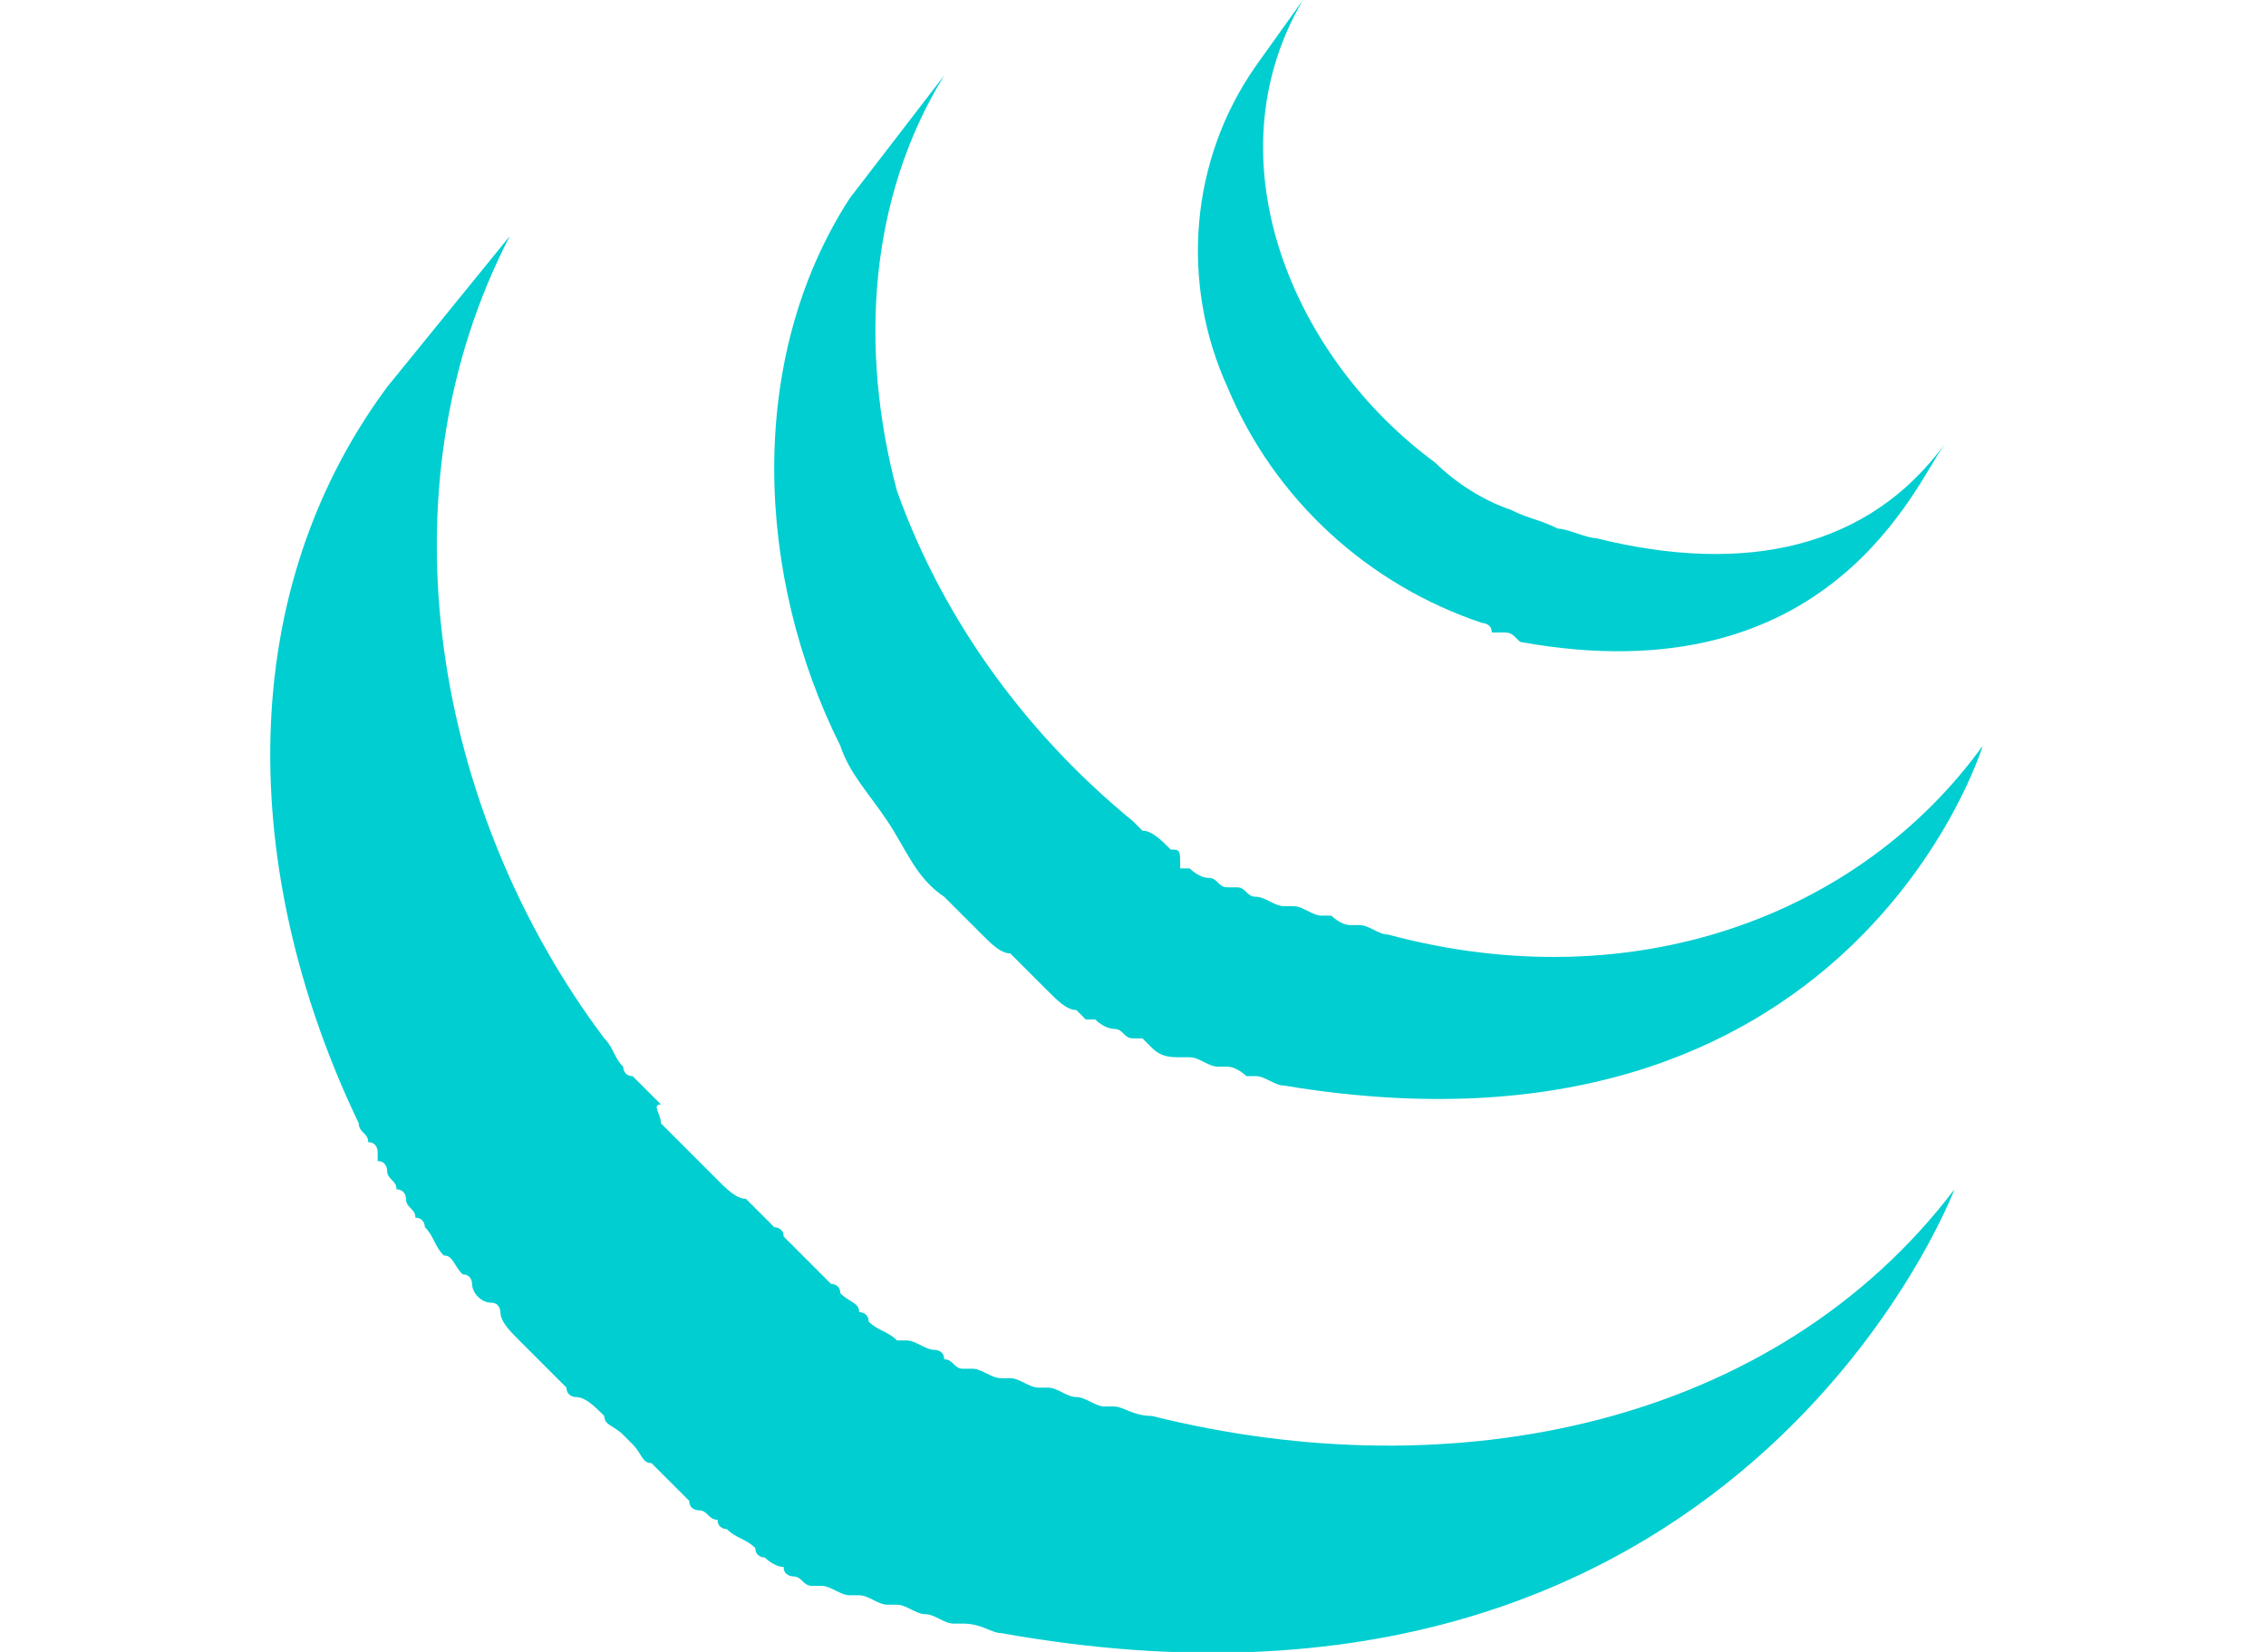 <?xml version="1.0" encoding="utf-8"?>
<!-- Generator: Adobe Illustrator 25.2.0, SVG Export Plug-In . SVG Version: 6.00 Build 0)  -->
<svg version="1.1" id="Layer_1" xmlns="http://www.w3.org/2000/svg" xmlns:xlink="http://www.w3.org/1999/xlink" x="0px" y="0px"
	 viewBox="0 0 24 17.5" style="enable-background:new 0 0 24 17.5;" xml:space="preserve">
<style type="text/css">
	.st0{display:none;}
	.st1{display:inline;fill:#00CED1;}
	.st2{fill:#00CED1;}
</style>
<g id="SVGRepo_bgCarrier">
</g>
<g id="SVGRepo_tracerCarrier">
</g>
<g id="SVGRepo_iconCarrier" class="st0">
	<path class="st1" d="M12,1.6c-3.2,0-5.2,1.6-6,4.8c1.2-1.6,2.6-2.2,4.2-1.8c0.9,0.2,1.6,0.9,2.3,1.6C13.7,7.4,15,8.8,18,8.8
		c3.2,0,5.2-1.6,6-4.8c-1.2,1.6-2.6,2.2-4.2,1.8c-0.9-0.2-1.6-0.9-2.3-1.6C16.3,2.9,15,1.6,12,1.6z M6,8.8c-3.2,0-5.2,1.6-6,4.8
		c1.2-1.6,2.6-2.2,4.2-1.8c0.9,0.2,1.6,0.9,2.3,1.6C7.7,14.6,9,16,12,16c3.2,0,5.2-1.6,6-4.8c-1.2,1.6-2.6,2.2-4.2,1.8
		c-0.9-0.2-1.6-0.9-2.3-1.6C10.3,10.1,9,8.8,6,8.8z"/>
</g>
<g id="_x35_151e0c8492e5103c096af88a51ef0ed">
	<path class="st2" d="M20.7,12.6c0,0-2.3,6.1-10.1,4.7c-0.1,0-0.2-0.1-0.4-0.1c0,0-0.1,0-0.1,0c-0.1,0-0.2-0.1-0.3-0.1c0,0,0,0,0,0
		c-0.1,0-0.2-0.1-0.3-0.1c0,0-0.1,0-0.1,0c-0.1,0-0.2-0.1-0.3-0.1c0,0,0,0-0.1,0c-0.1,0-0.2-0.1-0.3-0.1c0,0,0,0-0.1,0c0,0,0,0,0,0
		c-0.1,0-0.1-0.1-0.2-0.1c0,0-0.1,0-0.1-0.1c-0.1,0-0.2-0.1-0.2-0.1c0,0-0.1,0-0.1-0.1c-0.1-0.1-0.2-0.1-0.3-0.2c0,0-0.1,0-0.1-0.1
		c-0.1,0-0.1-0.1-0.2-0.1c0,0,0,0,0,0c0,0-0.1,0-0.1-0.1C7.1,15.7,7,15.6,7,15.6c0,0-0.1-0.1-0.1-0.1c-0.1,0-0.1-0.1-0.2-0.2
		c0,0-0.1-0.1-0.1-0.1c-0.1-0.1-0.2-0.1-0.2-0.2c0,0,0,0,0,0c0,0,0,0,0,0c-0.1-0.1-0.2-0.2-0.3-0.2c0,0-0.1,0-0.1-0.1
		c-0.1-0.1-0.1-0.1-0.2-0.2c0,0-0.1-0.1-0.1-0.1c-0.1-0.1-0.2-0.2-0.2-0.2c0,0,0,0,0,0c0,0,0,0,0,0c-0.1-0.1-0.2-0.2-0.2-0.3
		c0,0,0-0.1-0.1-0.1C5.1,13.8,5,13.7,5,13.6c0,0,0-0.1-0.1-0.1c-0.1-0.1-0.1-0.2-0.2-0.2c0,0,0,0,0,0c0,0,0,0,0,0
		c-0.1-0.1-0.1-0.2-0.2-0.3c0,0,0-0.1-0.1-0.1c0-0.1-0.1-0.1-0.1-0.2c0,0,0-0.1-0.1-0.1c0-0.1-0.1-0.1-0.1-0.2c0,0,0-0.1-0.1-0.1
		c0,0,0,0,0-0.1c0,0,0-0.1-0.1-0.1c0-0.1-0.1-0.1-0.1-0.2C2.6,9.4,2.4,6.4,4.1,4.1l1.3-1.6c-1.4,2.7-0.8,6.1,1,8.5
		c0.1,0.1,0.1,0.2,0.2,0.3c0,0,0,0.1,0.1,0.1c0.1,0.1,0.1,0.1,0.2,0.2c0,0,0,0,0.1,0.1C6.9,11.7,7,11.8,7,11.9c0,0,0,0,0,0
		c0.1,0.1,0.2,0.2,0.2,0.2c0,0,0,0,0.1,0.1c0.1,0.1,0.1,0.1,0.2,0.2c0,0,0,0,0.1,0.1c0.1,0.1,0.2,0.2,0.3,0.2c0,0,0,0,0,0
		C8,12.8,8.1,12.9,8.2,13c0,0,0.1,0,0.1,0.1c0.1,0.1,0.1,0.1,0.2,0.2c0,0,0.1,0.1,0.1,0.1c0.1,0.1,0.1,0.1,0.2,0.2
		c0,0,0.1,0,0.1,0.1c0.1,0.1,0.2,0.1,0.2,0.2c0,0,0.1,0,0.1,0.1c0.1,0.1,0.2,0.1,0.3,0.2c0,0,0.1,0,0.1,0c0.1,0,0.2,0.1,0.3,0.1
		c0,0,0.1,0,0.1,0.1c0.1,0,0.1,0.1,0.2,0.1c0,0,0.1,0,0.1,0c0.1,0,0.2,0.1,0.3,0.1c0,0,0,0,0.1,0c0.1,0,0.2,0.1,0.3,0.1
		c0,0,0.1,0,0.1,0c0.1,0,0.2,0.1,0.3,0.1c0,0,0,0,0,0c0.1,0,0.2,0.1,0.3,0.1c0,0,0.1,0,0.1,0c0.1,0,0.2,0.1,0.4,0.1
		C15.4,15.8,18.8,15.1,20.7,12.6z M9.4,8.7C9.6,9,9.7,9.3,10,9.5c0.1,0.1,0.2,0.2,0.3,0.3c0,0,0,0,0.1,0.1c0.1,0.1,0.2,0.2,0.3,0.2
		c0,0,0,0,0,0c0,0,0,0,0,0c0.1,0.1,0.2,0.2,0.3,0.3c0,0,0,0,0.1,0.1c0.1,0.1,0.2,0.2,0.3,0.2c0,0,0,0,0,0c0,0,0.1,0.1,0.1,0.1
		c0,0,0,0,0.1,0c0.1,0.1,0.2,0.1,0.2,0.1c0,0,0,0,0,0c0.1,0,0.1,0.1,0.2,0.1c0,0,0.1,0,0.1,0c0,0,0.1,0.1,0.1,0.1c0,0,0,0,0,0
		c0.1,0.1,0.2,0.1,0.3,0.1c0,0,0,0,0.1,0c0.1,0,0.2,0.1,0.3,0.1c0,0,0.1,0,0.1,0c0.1,0,0.2,0.1,0.2,0.1c0,0,0.1,0,0.1,0
		c0.1,0,0.2,0.1,0.3,0.1c6,1,7.4-3.6,7.4-3.6c-1.3,1.8-3.7,2.7-6.3,2c-0.1,0-0.2-0.1-0.3-0.1c0,0-0.1,0-0.1,0
		c-0.1,0-0.2-0.1-0.2-0.1c0,0-0.1,0-0.1,0c-0.1,0-0.2-0.1-0.3-0.1c0,0,0,0-0.1,0c-0.1,0-0.2-0.1-0.3-0.1c-0.1,0-0.1-0.1-0.2-0.1
		c0,0-0.1,0-0.1,0c-0.1,0-0.1-0.1-0.2-0.1c0,0,0,0,0,0c-0.1,0-0.2-0.1-0.2-0.1c0,0,0,0-0.1,0C12.5,9,12.5,9,12.4,9
		c-0.1-0.1-0.2-0.2-0.3-0.2c0,0,0,0-0.1-0.1c-1.1-0.9-2-2.1-2.5-3.5C9.1,3.7,9.2,2.1,10,0.8l-1,1.3C7.9,3.8,8,6.1,8.9,7.9
		C9,8.2,9.2,8.4,9.4,8.7z M15.7,6.6c0,0,0.1,0,0.1,0.1c0,0,0,0,0.1,0c0.1,0,0.1,0,0.2,0.1c3.3,0.6,4.2-1.7,4.5-2.1
		c-0.8,1.1-2.1,1.4-3.7,1c-0.1,0-0.3-0.1-0.4-0.1c-0.2-0.1-0.3-0.1-0.5-0.2c-0.3-0.1-0.6-0.3-0.8-0.5c-1.5-1.1-2.4-3.2-1.4-4.9
		l-0.5,0.7c-0.7,1-0.8,2.3-0.3,3.4C13.5,5.3,14.5,6.2,15.7,6.6z"/>
</g>
</svg>
